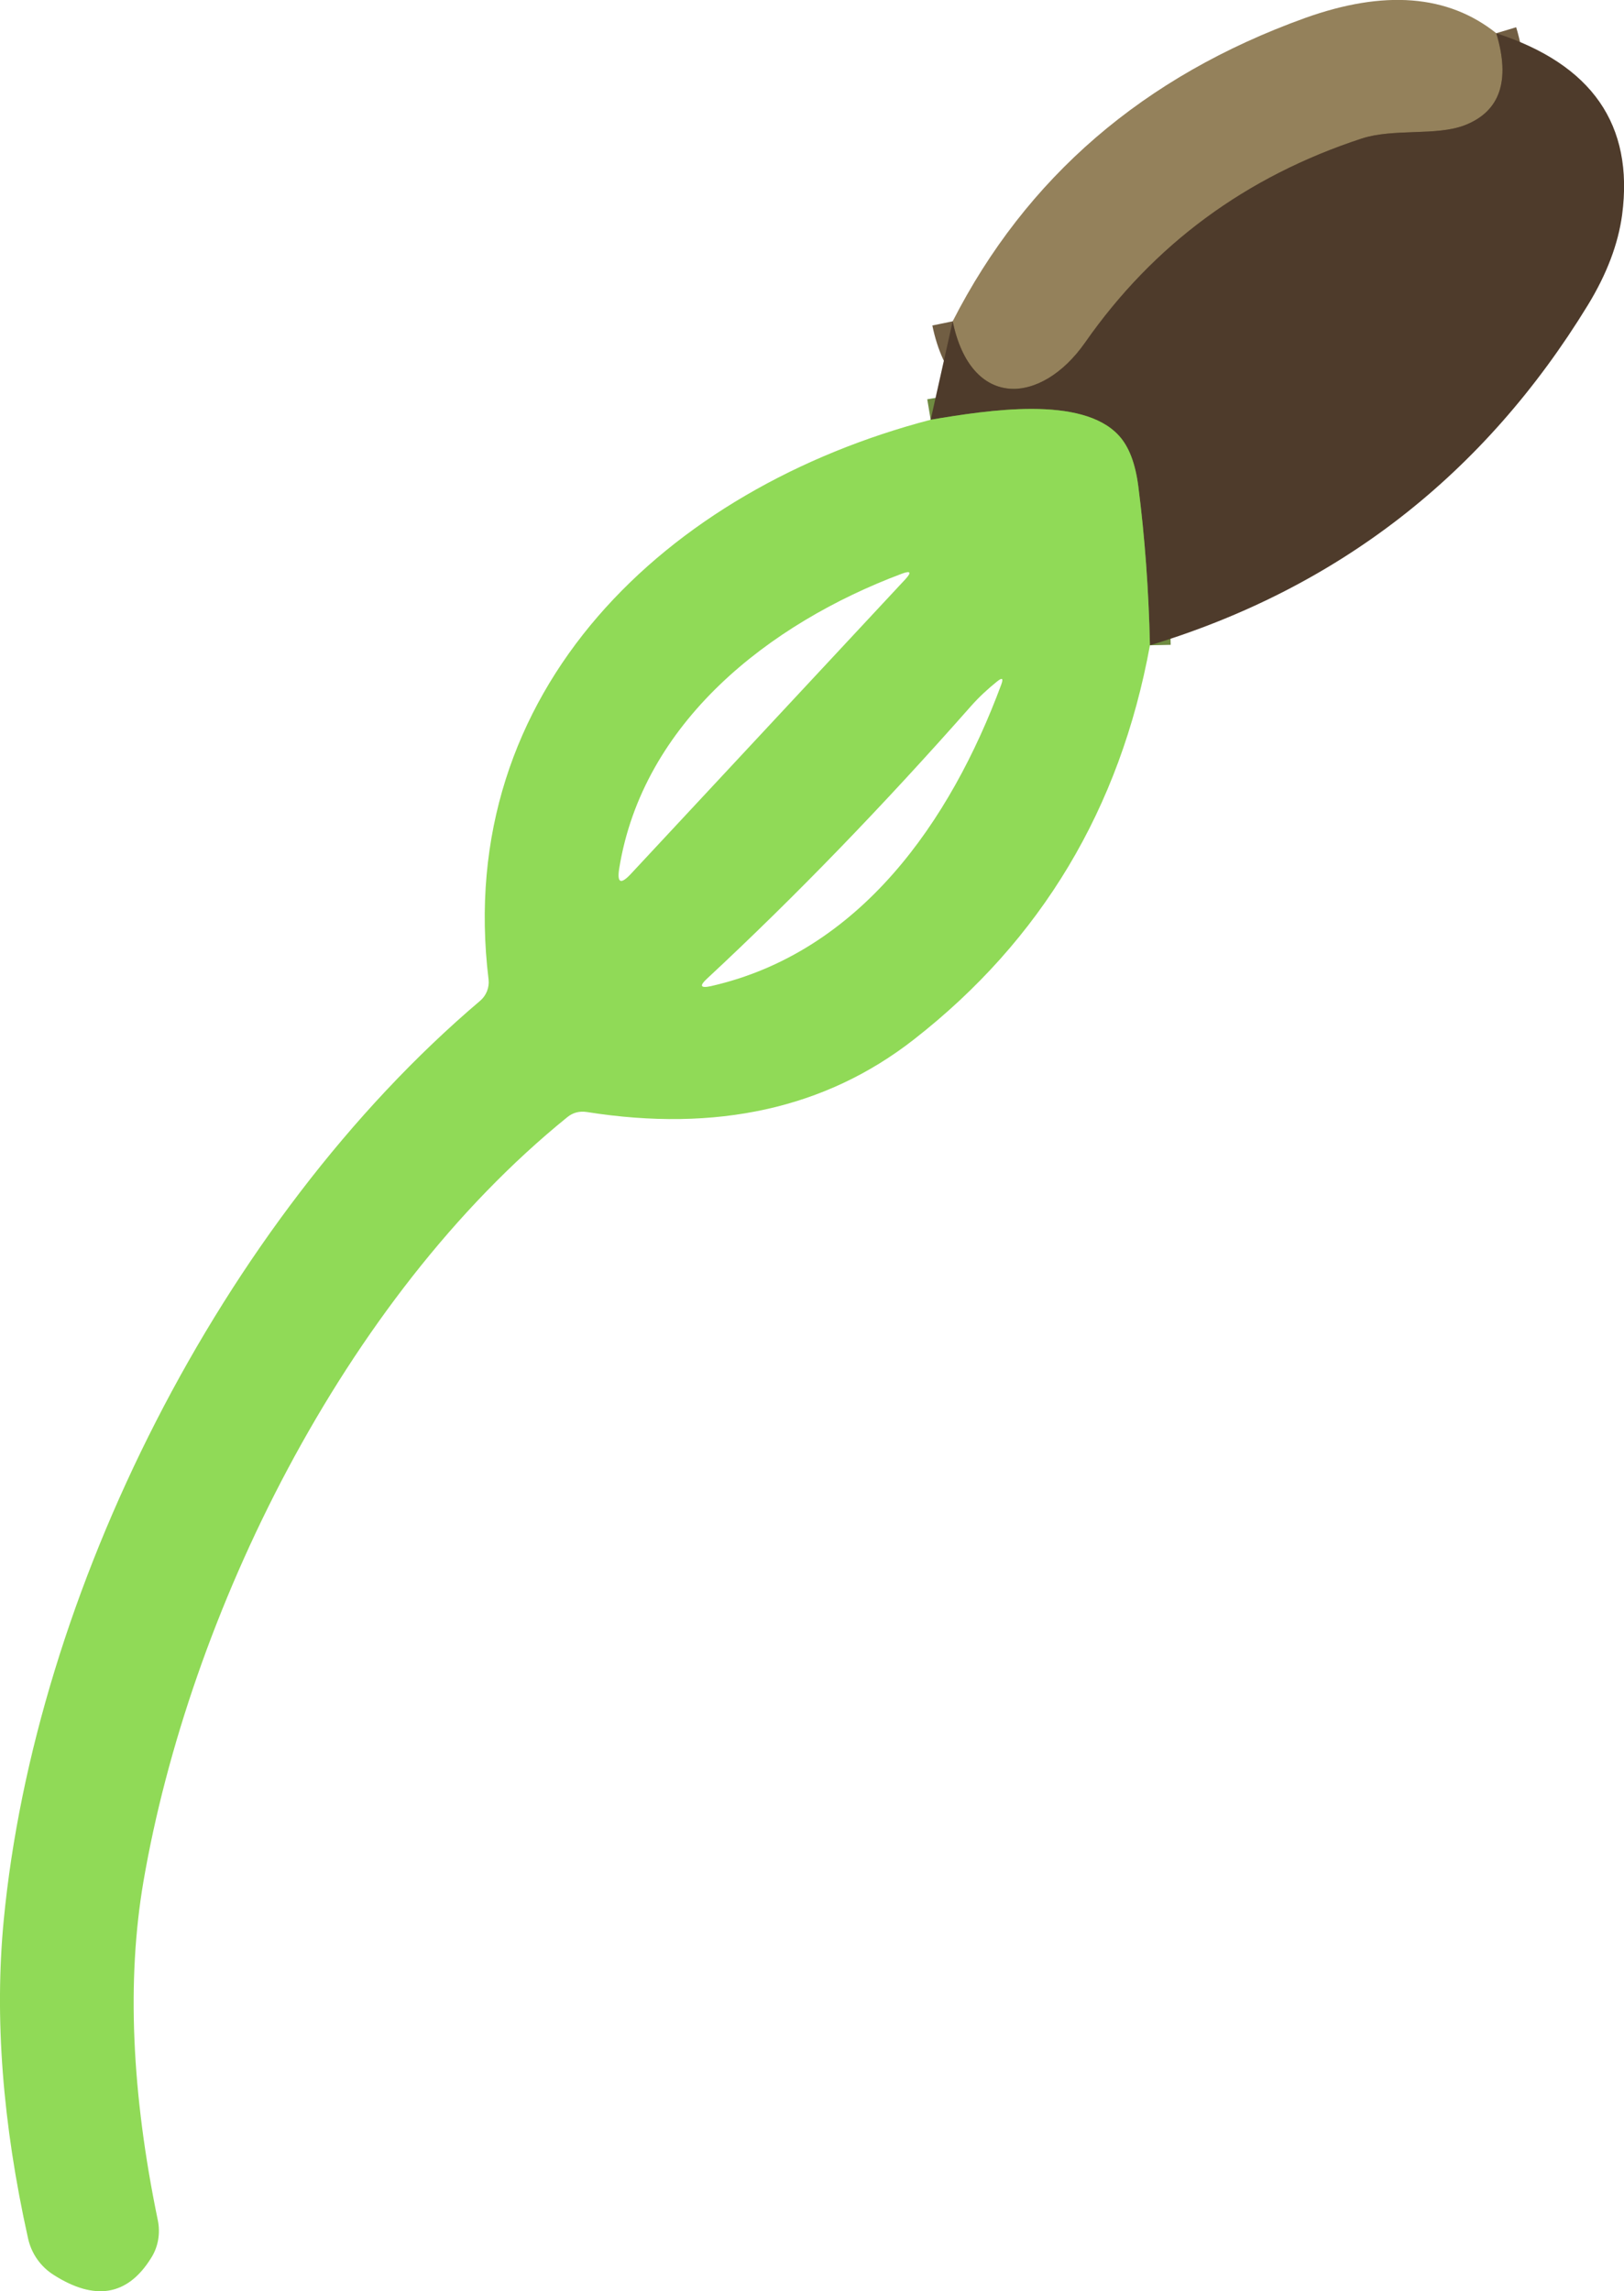 <?xml version="1.0" encoding="UTF-8"?>
<svg id="_레이어_2" data-name="레이어 2" xmlns="http://www.w3.org/2000/svg" viewBox="0 0 78.21 110.32">
  <defs>
    <style>
      .cls-1 {
        fill: #90da57;
      }

      .cls-1, .cls-2, .cls-3 {
        stroke-width: 0px;
      }

      .cls-2 {
        fill: #4e3b2b;
      }

      .cls-3 {
        fill: #94815b;
      }

      .cls-4 {
        stroke: #6f8b41;
      }

      .cls-4, .cls-5 {
        fill: none;
        stroke-width: 2px;
      }

      .cls-5 {
        stroke: #715e43;
      }
    </style>
  </defs>
  <g id="_레이어_1-2" data-name="레이어 1">
    <g>
      <path class="cls-5" d="M72.06,1.6c.69,2.29.18,3.77-1.52,4.43-1.37.53-3.42.14-4.96.64-5.58,1.83-10.02,5.1-13.32,9.82-2.12,3.03-5.5,3.24-6.38-1.02" vector-effect="non-scaling-stroke"/>
      <path class="cls-4" d="M55.38,31.07c-.06-2.68-.25-5.23-.56-7.65-.14-1.1-.45-1.92-.94-2.45-1.78-1.94-6.31-1.22-9.06-.76" vector-effect="non-scaling-stroke"/>
      <path class="cls-3" d="M72.06,1.6c.69,2.29.18,3.77-1.52,4.43-1.37.53-3.42.14-4.96.64-5.58,1.83-10.02,5.1-13.32,9.82-2.12,3.03-5.5,3.24-6.38-1.02,3.54-6.93,9.19-11.8,16.96-14.6,3.82-1.37,6.89-1.13,9.22.73Z"/>
      <path class="cls-2" d="M72.06,1.6c4.61,1.5,6.63,4.41,6.06,8.74-.19,1.41-.74,2.86-1.65,4.35-5,8.17-12.03,13.63-21.09,16.38-.06-2.68-.25-5.23-.56-7.65-.14-1.1-.45-1.92-.94-2.45-1.78-1.94-6.31-1.22-9.06-.76l1.06-4.74c.88,4.26,4.26,4.05,6.38,1.02,3.3-4.72,7.74-7.99,13.32-9.82,1.54-.5,3.59-.11,4.96-.64,1.7-.66,2.21-2.14,1.52-4.43Z"/>
      <path class="cls-1" d="M55.38,31.07c-1.44,7.86-5.23,14.19-11.37,18.98-4.25,3.32-9.51,4.48-15.76,3.49-.35-.05-.66.03-.93.25-10.84,8.78-18.22,24.06-20.41,36.79-.81,4.74-.58,10.18.69,16.32.13.63.02,1.29-.33,1.83-1.13,1.81-2.7,2.07-4.69.8-.63-.4-1.07-1.03-1.23-1.76-1.23-5.53-1.62-10.64-1.17-15.32,1.5-15.65,10.4-33.62,22.95-44.27.29-.25.44-.63.4-1.01-1.71-13.98,8.63-23.65,21.29-26.96,2.75-.46,7.28-1.18,9.06.76.49.53.8,1.35.94,2.45.31,2.42.5,4.97.56,7.65ZM43.44,27.62c-6.41,2.4-12.49,7.17-13.62,14.2-.11.69.07.78.55.27l13.24-14.21c.3-.33.24-.41-.17-.26ZM48.22,32.96c.11-.3.05-.35-.2-.15-.46.37-.88.76-1.26,1.19-4.21,4.77-8.44,9.15-12.71,13.12-.38.35-.32.47.19.36,7.17-1.63,11.53-7.92,13.98-14.52Z"/>
    </g>
  </g>
</svg>